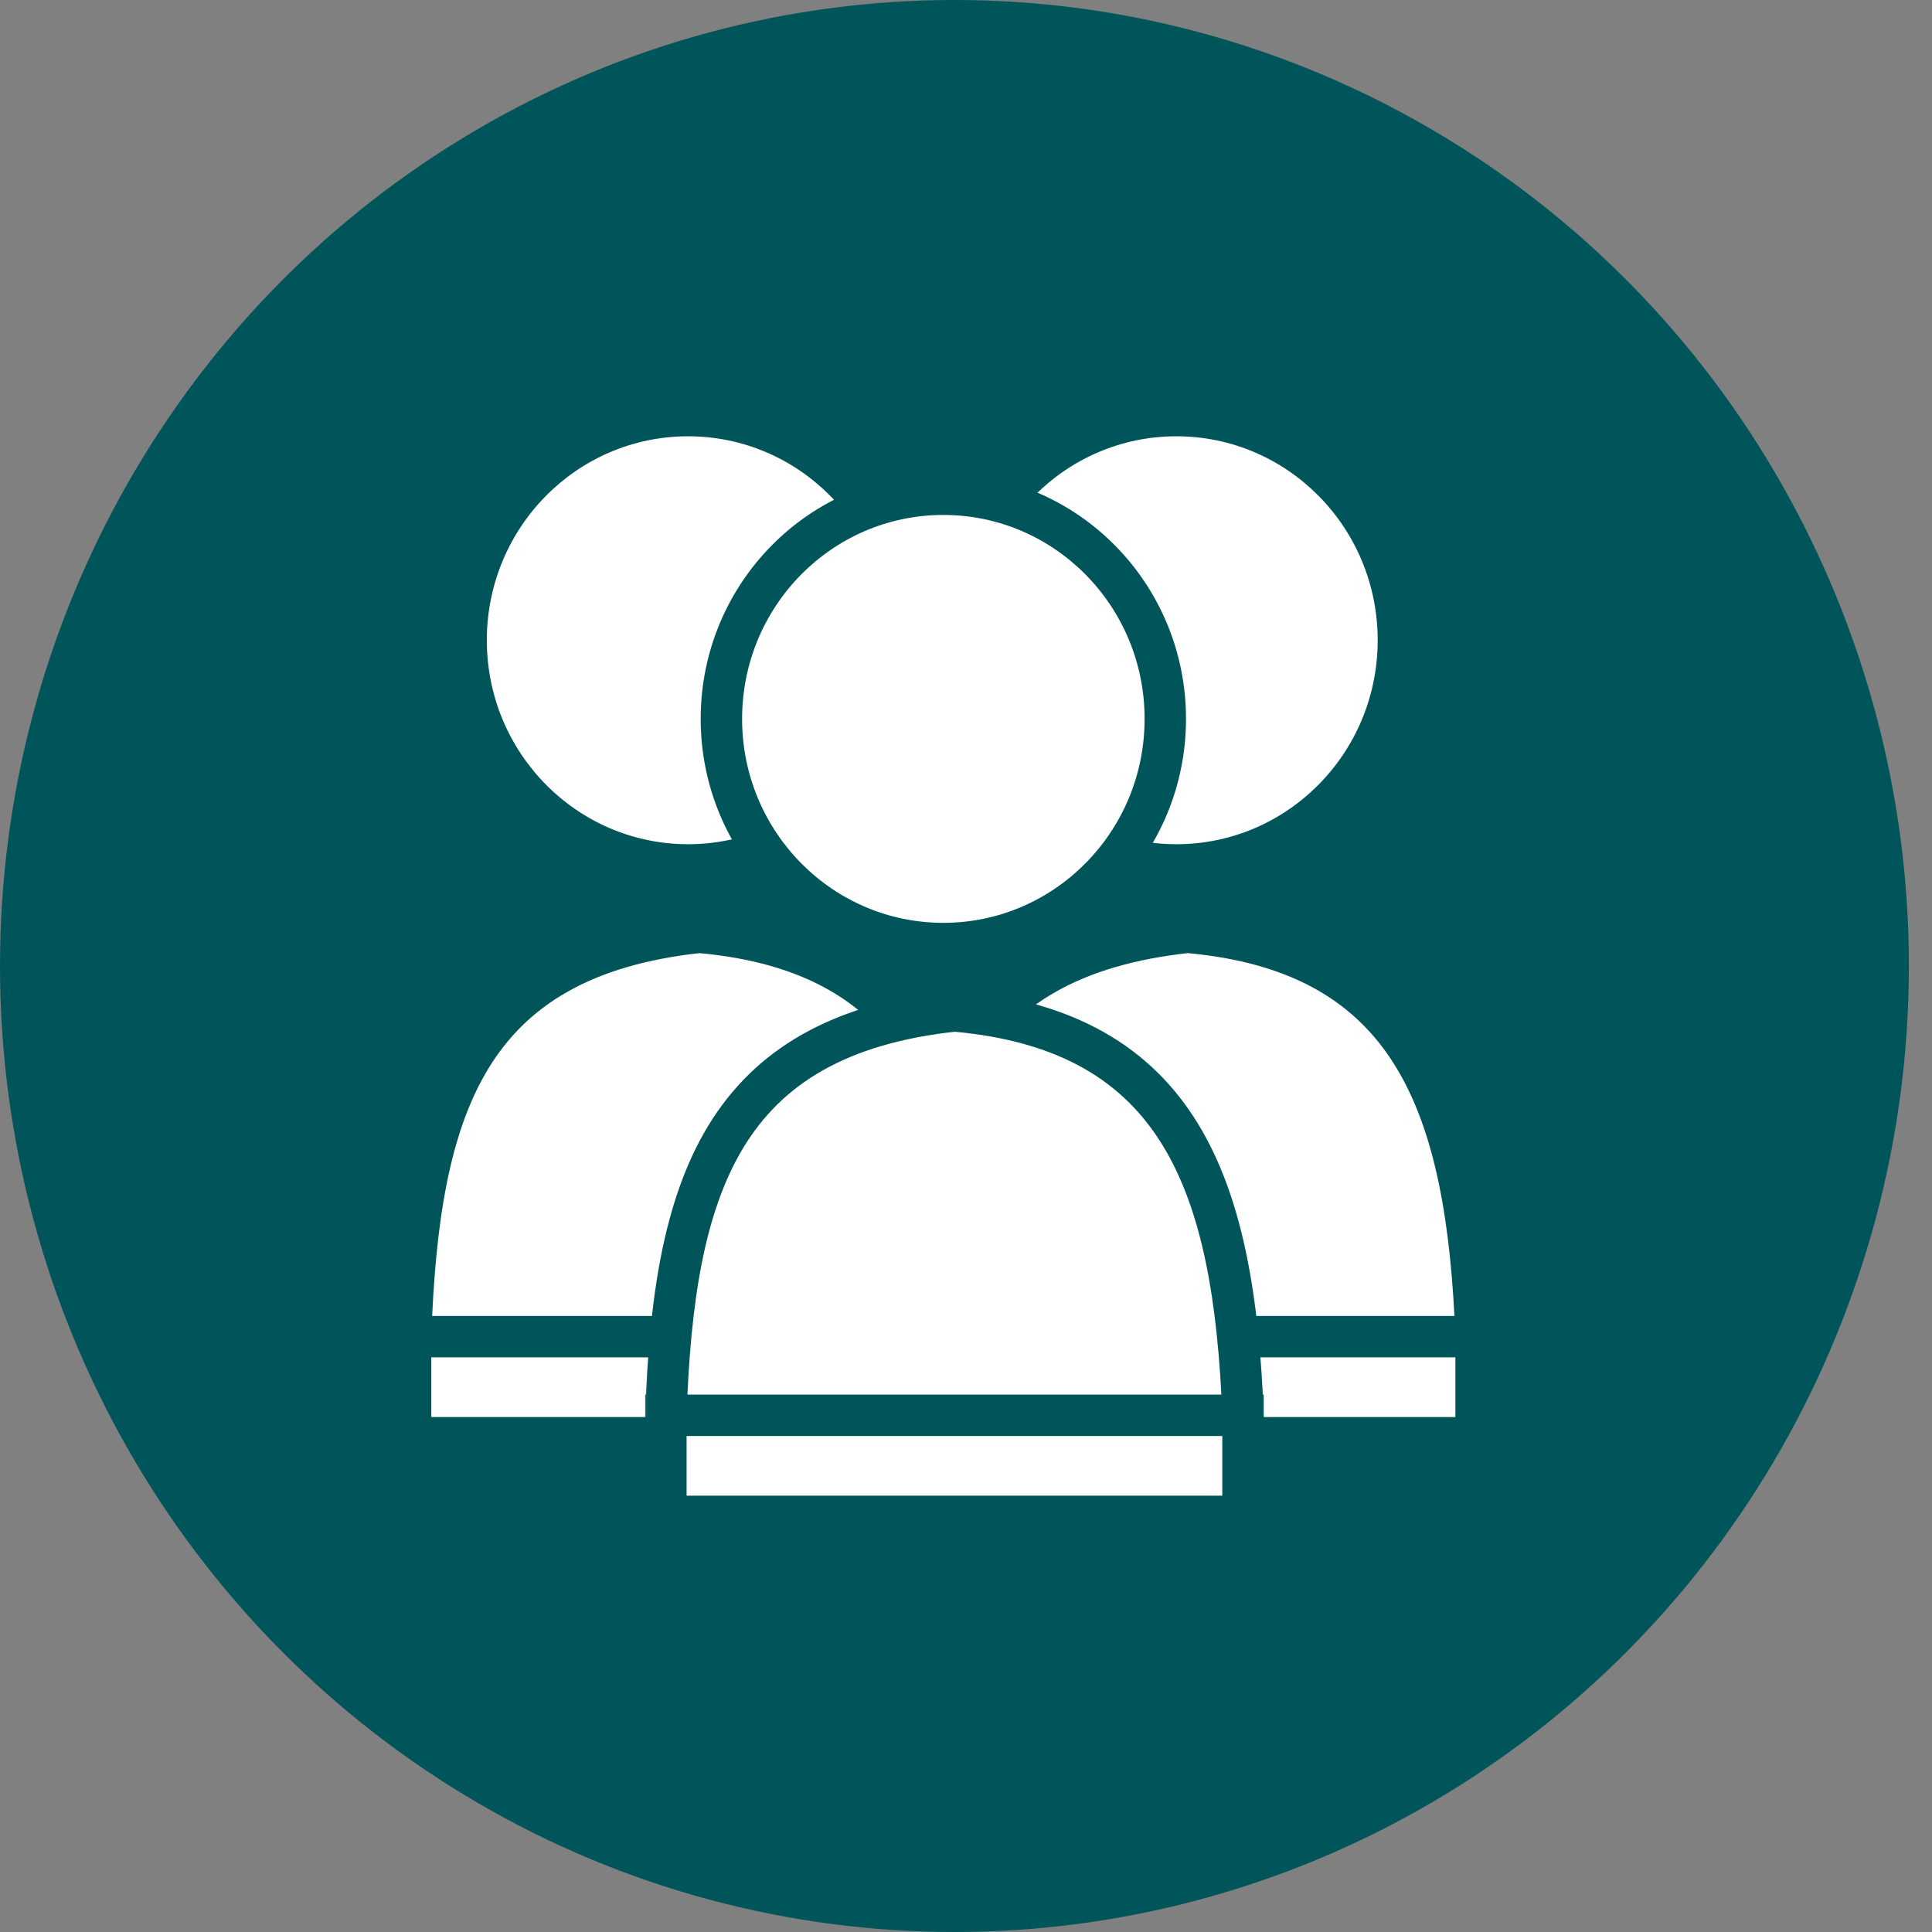 <svg width="56" height="56" viewBox="0 0 56 56" fill="none" xmlns="http://www.w3.org/2000/svg">
<rect x="0" y="0" width="56" height="56" fill="#808080" stroke="none"/>
<ellipse cx="27.665" cy="28" rx="27.665" ry="28" fill="#00555B"/>
<mask id="path-2-outside-1_568_4203" maskUnits="userSpaceOnUse" x="10.902" y="11.046" width="19" height="32" fill="black">
<rect fill="white" x="10.902" y="11.046" width="19" height="32"/>
<path fill-rule="evenodd" clip-rule="evenodd" d="M19.945 25.07C23.498 25.07 26.378 22.154 26.378 18.558C26.378 14.962 23.498 12.046 19.945 12.046C16.391 12.046 13.511 14.962 13.511 18.558C13.511 22.154 16.391 25.07 19.945 25.07ZM11.903 38.744L28.631 38.744C28.375 32.077 26.819 27.603 20.27 27.023C13.527 27.748 12.124 32.106 11.903 38.744ZM11.902 38.744H28.63V41.674H11.902V38.744Z"/>
</mask>
<path fill-rule="evenodd" clip-rule="evenodd" d="M19.945 25.07C23.498 25.07 26.378 22.154 26.378 18.558C26.378 14.962 23.498 12.046 19.945 12.046C16.391 12.046 13.511 14.962 13.511 18.558C13.511 22.154 16.391 25.07 19.945 25.07ZM11.903 38.744L28.631 38.744C28.375 32.077 26.819 27.603 20.27 27.023C13.527 27.748 12.124 32.106 11.903 38.744ZM11.902 38.744H28.63V41.674H11.902V38.744Z" fill="white"/>
<path d="M28.631 38.744L28.631 39.344L29.254 39.344L29.23 38.721L28.631 38.744ZM11.903 38.744L11.303 38.724L11.282 39.344L11.903 39.344L11.903 38.744ZM20.27 27.023L20.323 26.426L20.264 26.42L20.206 26.427L20.27 27.023ZM28.63 38.744H29.23V38.144H28.63V38.744ZM11.902 38.744V38.144H11.302V38.744H11.902ZM28.63 41.674V42.274H29.23V41.674H28.63ZM11.902 41.674H11.302V42.274H11.902V41.674ZM25.778 18.558C25.778 21.83 23.16 24.47 19.945 24.47V25.67C23.836 25.67 26.978 22.479 26.978 18.558H25.778ZM19.945 12.646C23.16 12.646 25.778 15.286 25.778 18.558H26.978C26.978 14.637 23.836 11.447 19.945 11.447V12.646ZM14.111 18.558C14.111 15.286 16.73 12.646 19.945 12.646V11.447C16.053 11.447 12.911 14.637 12.911 18.558H14.111ZM19.945 24.47C16.73 24.47 14.111 21.83 14.111 18.558H12.911C12.911 22.479 16.053 25.67 19.945 25.67V24.47ZM28.631 38.144L11.903 38.144L11.903 39.344L28.631 39.344L28.631 38.144ZM20.217 27.621C23.339 27.897 25.176 29.082 26.299 30.914C27.453 32.799 27.904 35.451 28.031 38.767L29.23 38.721C29.102 35.371 28.647 32.452 27.322 30.288C25.965 28.072 23.749 26.729 20.323 26.426L20.217 27.621ZM12.502 38.764C12.613 35.456 13.019 32.845 14.153 30.977C15.256 29.164 17.102 27.967 20.334 27.62L20.206 26.427C16.695 26.804 14.468 28.149 13.128 30.354C11.82 32.507 11.414 35.394 11.303 38.724L12.502 38.764ZM28.63 38.144H11.902V39.344H28.63V38.144ZM29.23 41.674V38.744H28.03V41.674H29.23ZM11.902 42.274H28.63V41.074H11.902V42.274ZM11.302 38.744V41.674H12.502V38.744H11.302Z" fill="#00555B" mask="url(#path-2-outside-1_568_4203)"/>
<mask id="path-4-outside-2_568_4203" maskUnits="userSpaceOnUse" x="25.057" y="11.046" width="19" height="32" fill="black">
<rect fill="white" x="25.057" y="11.046" width="19" height="32"/>
<path fill-rule="evenodd" clip-rule="evenodd" d="M34.099 25.07C37.653 25.07 40.533 22.154 40.533 18.558C40.533 14.962 37.653 12.046 34.099 12.046C30.546 12.046 27.666 14.962 27.666 18.558C27.666 22.154 30.546 25.07 34.099 25.07ZM26.057 38.744L42.785 38.744C42.53 32.077 40.973 27.603 34.425 27.023C27.682 27.748 26.279 32.106 26.057 38.744ZM26.057 38.744H42.785V41.674H26.057V38.744Z"/>
</mask>
<path fill-rule="evenodd" clip-rule="evenodd" d="M34.099 25.07C37.653 25.07 40.533 22.154 40.533 18.558C40.533 14.962 37.653 12.046 34.099 12.046C30.546 12.046 27.666 14.962 27.666 18.558C27.666 22.154 30.546 25.07 34.099 25.07ZM26.057 38.744L42.785 38.744C42.53 32.077 40.973 27.603 34.425 27.023C27.682 27.748 26.279 32.106 26.057 38.744ZM26.057 38.744H42.785V41.674H26.057V38.744Z" fill="white"/>
<path d="M42.785 38.744L42.785 39.344L43.409 39.344L43.385 38.721L42.785 38.744ZM26.057 38.744L25.458 38.724L25.437 39.344L26.057 39.344L26.057 38.744ZM34.425 27.023L34.477 26.426L34.419 26.42L34.361 26.427L34.425 27.023ZM42.785 38.744H43.385V38.144H42.785V38.744ZM26.057 38.744V38.144H25.457V38.744H26.057ZM42.785 41.674V42.274H43.385V41.674H42.785ZM26.057 41.674H25.457V42.274H26.057V41.674ZM39.933 18.558C39.933 21.83 37.315 24.47 34.099 24.47V25.67C37.991 25.67 41.133 22.479 41.133 18.558H39.933ZM34.099 12.646C37.315 12.646 39.933 15.286 39.933 18.558H41.133C41.133 14.637 37.991 11.447 34.099 11.447V12.646ZM28.266 18.558C28.266 15.286 30.884 12.646 34.099 12.646V11.447C30.208 11.447 27.066 14.637 27.066 18.558H28.266ZM34.099 24.47C30.884 24.47 28.266 21.83 28.266 18.558H27.066C27.066 22.479 30.208 25.67 34.099 25.67V24.47ZM42.785 38.144L26.057 38.144L26.057 39.344L42.785 39.344L42.785 38.144ZM34.372 27.621C37.494 27.897 39.331 29.082 40.453 30.914C41.608 32.799 42.059 35.451 42.186 38.767L43.385 38.721C43.257 35.371 42.802 32.452 41.477 30.288C40.12 28.072 37.904 26.729 34.477 26.426L34.372 27.621ZM26.657 38.764C26.767 35.456 27.174 32.845 28.308 30.977C29.411 29.164 31.257 27.967 34.489 27.62L34.361 26.427C30.85 26.804 28.623 28.149 27.283 30.354C25.975 32.507 25.569 35.394 25.458 38.724L26.657 38.764ZM42.785 38.144H26.057V39.344H42.785V38.144ZM43.385 41.674V38.744H42.185V41.674H43.385ZM26.057 42.274H42.785V41.074H26.057V42.274ZM25.457 38.744V41.674H26.657V38.744H25.457Z" fill="#00555B" mask="url(#path-4-outside-2_568_4203)"/>
<mask id="path-6-outside-3_568_4203" maskUnits="userSpaceOnUse" x="18.301" y="13.326" width="19" height="32" fill="black">
<rect fill="white" x="18.301" y="13.326" width="19" height="32"/>
<path fill-rule="evenodd" clip-rule="evenodd" d="M27.343 27.349C30.897 27.349 33.777 24.433 33.777 20.837C33.777 17.241 30.897 14.326 27.343 14.326C23.79 14.326 20.91 17.241 20.91 20.837C20.91 24.433 23.79 27.349 27.343 27.349ZM19.302 41.023L36.029 41.023C35.774 34.356 34.218 29.882 27.669 29.302C20.926 30.027 19.523 34.385 19.302 41.023ZM19.301 41.023H36.029V43.953H19.301V41.023Z"/>
</mask>
<path fill-rule="evenodd" clip-rule="evenodd" d="M27.343 27.349C30.897 27.349 33.777 24.433 33.777 20.837C33.777 17.241 30.897 14.326 27.343 14.326C23.79 14.326 20.91 17.241 20.91 20.837C20.91 24.433 23.79 27.349 27.343 27.349ZM19.302 41.023L36.029 41.023C35.774 34.356 34.218 29.882 27.669 29.302C20.926 30.027 19.523 34.385 19.302 41.023ZM19.301 41.023H36.029V43.953H19.301V41.023Z" fill="white"/>
<path d="M36.029 41.023L36.029 41.623L36.653 41.623L36.629 41L36.029 41.023ZM19.302 41.023L18.702 41.003L18.681 41.623L19.302 41.623L19.302 41.023ZM27.669 29.302L27.722 28.705L27.663 28.7L27.605 28.706L27.669 29.302ZM36.029 41.023H36.629V40.423H36.029V41.023ZM19.301 41.023V40.423H18.701V41.023H19.301ZM36.029 43.953V44.553H36.629V43.953H36.029ZM19.301 43.953H18.701V44.553H19.301V43.953ZM33.177 20.837C33.177 24.109 30.559 26.749 27.343 26.749V27.949C31.235 27.949 34.377 24.758 34.377 20.837H33.177ZM27.343 14.926C30.559 14.926 33.177 17.566 33.177 20.837H34.377C34.377 16.916 31.235 13.726 27.343 13.726V14.926ZM21.51 20.837C21.51 17.566 24.128 14.926 27.343 14.926V13.726C23.452 13.726 20.31 16.916 20.31 20.837H21.51ZM27.343 26.749C24.128 26.749 21.51 24.109 21.51 20.837H20.31C20.31 24.758 23.452 27.949 27.343 27.949V26.749ZM36.029 40.423L19.302 40.423L19.302 41.623L36.029 41.623L36.029 40.423ZM27.616 29.9C30.738 30.176 32.575 31.361 33.697 33.193C34.852 35.078 35.303 37.73 35.43 41.046L36.629 41C36.501 37.65 36.046 34.731 34.721 32.567C33.364 30.351 31.148 29.008 27.722 28.705L27.616 29.9ZM19.901 41.043C20.011 37.735 20.418 35.124 21.552 33.257C22.655 31.443 24.501 30.246 27.733 29.899L27.605 28.706C24.094 29.083 21.867 30.428 20.527 32.633C19.219 34.786 18.813 37.673 18.702 41.003L19.901 41.043ZM36.029 40.423H19.301V41.623H36.029V40.423ZM36.629 43.953V41.023H35.429V43.953H36.629ZM19.301 44.553H36.029V43.353H19.301V44.553ZM18.701 41.023V43.953H19.901V41.023H18.701Z" fill="#00555B" mask="url(#path-6-outside-3_568_4203)"/>
</svg>
